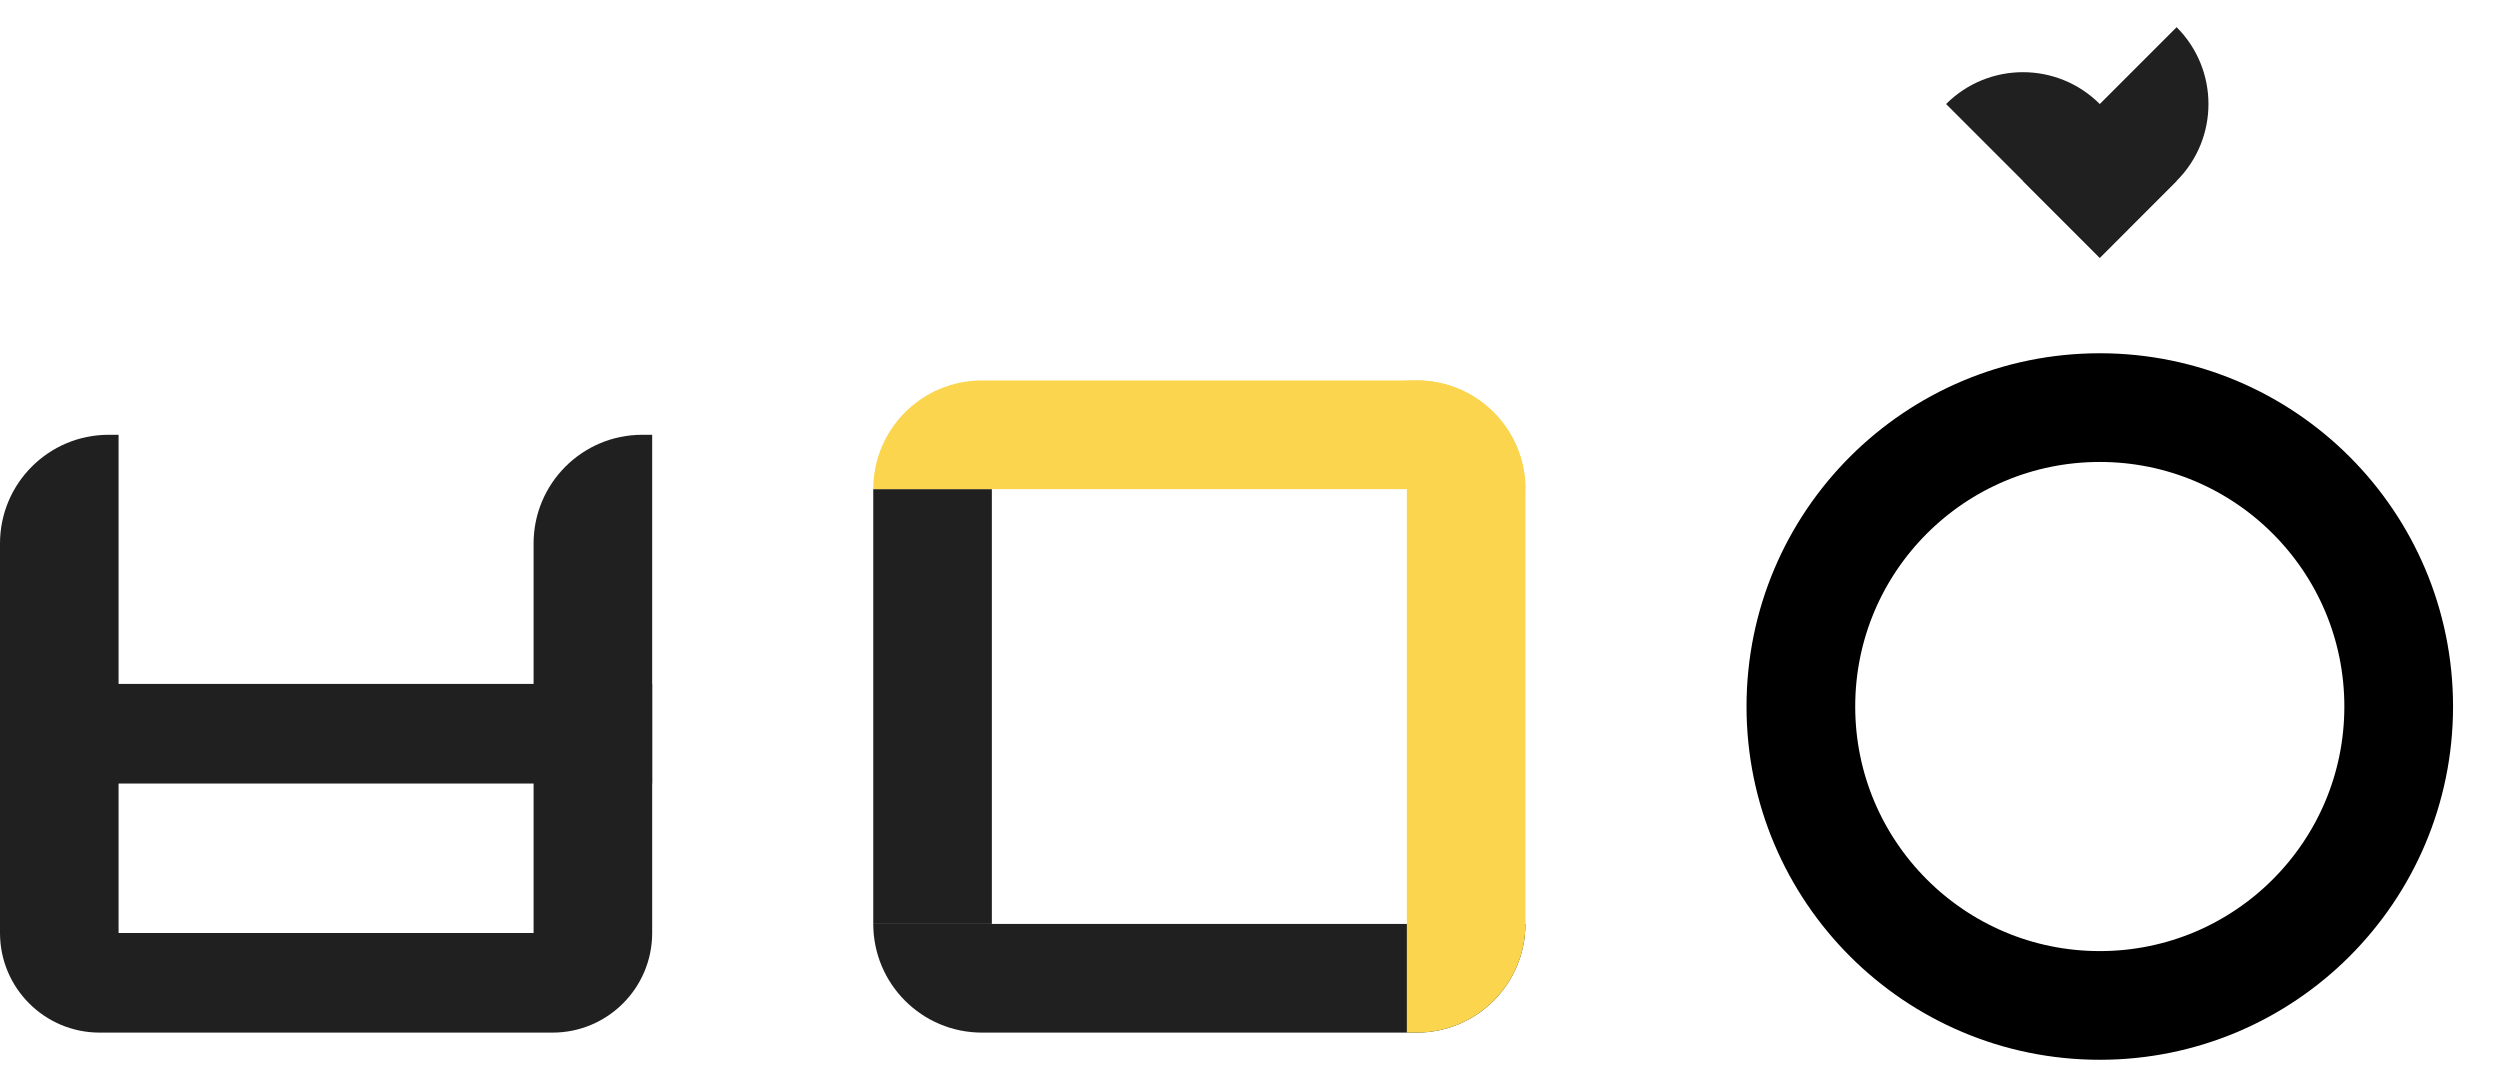 <svg width="46" height="20" viewBox="0 0 46 20" fill="none" xmlns="http://www.w3.org/2000/svg">
<rect x="16.068" y="9" width="2.182" height="8" fill="#202020"/>
<path d="M26.068 7C27.173 7 28.068 7.895 28.068 9V9L16.068 9V9C16.068 7.895 16.964 7 18.068 7L26.068 7Z" fill="#FBD54E"/>
<path d="M18.068 19C16.964 19 16.068 18.105 16.068 17V17L28.068 17V17C28.068 18.105 27.173 19 26.068 19L18.068 19Z" fill="#202020"/>
<path d="M25.886 7H26.068C27.173 7 28.068 7.895 28.068 9V17C28.068 18.105 27.173 19 26.068 19H25.886V7Z" fill="#FBD54E"/>
<circle cx="38.636" cy="13" r="5.5" stroke="black" stroke-width="2"/>
<path d="M38.636 4.743L37.222 3.328L40.05 0.5V0.5C40.831 1.281 40.831 2.547 40.05 3.328L38.636 4.743Z" fill="#202020"/>
<path d="M35.808 1.914V1.914C36.589 1.133 37.855 1.133 38.636 1.914L40.05 3.328L38.636 4.743L35.808 1.914Z" fill="#202020"/>
<path d="M0 10C0 8.895 0.895 8 2 8H2.182V17.167H0V10Z" fill="#202020"/>
<path d="M9.818 10C9.818 8.895 10.714 8 11.818 8H12V17.167H9.818V10Z" fill="#202020"/>
<path d="M1.833 19C0.821 19 -3.91405e-08 18.179 -8.74228e-08 17.167V17.167L12 17.167V17.167C12 18.179 11.179 19 10.167 19L1.833 19Z" fill="#202020"/>
<rect y="14.417" width="1.833" height="12" transform="rotate(-90 0 14.417)" fill="#202020"/>
</svg>
